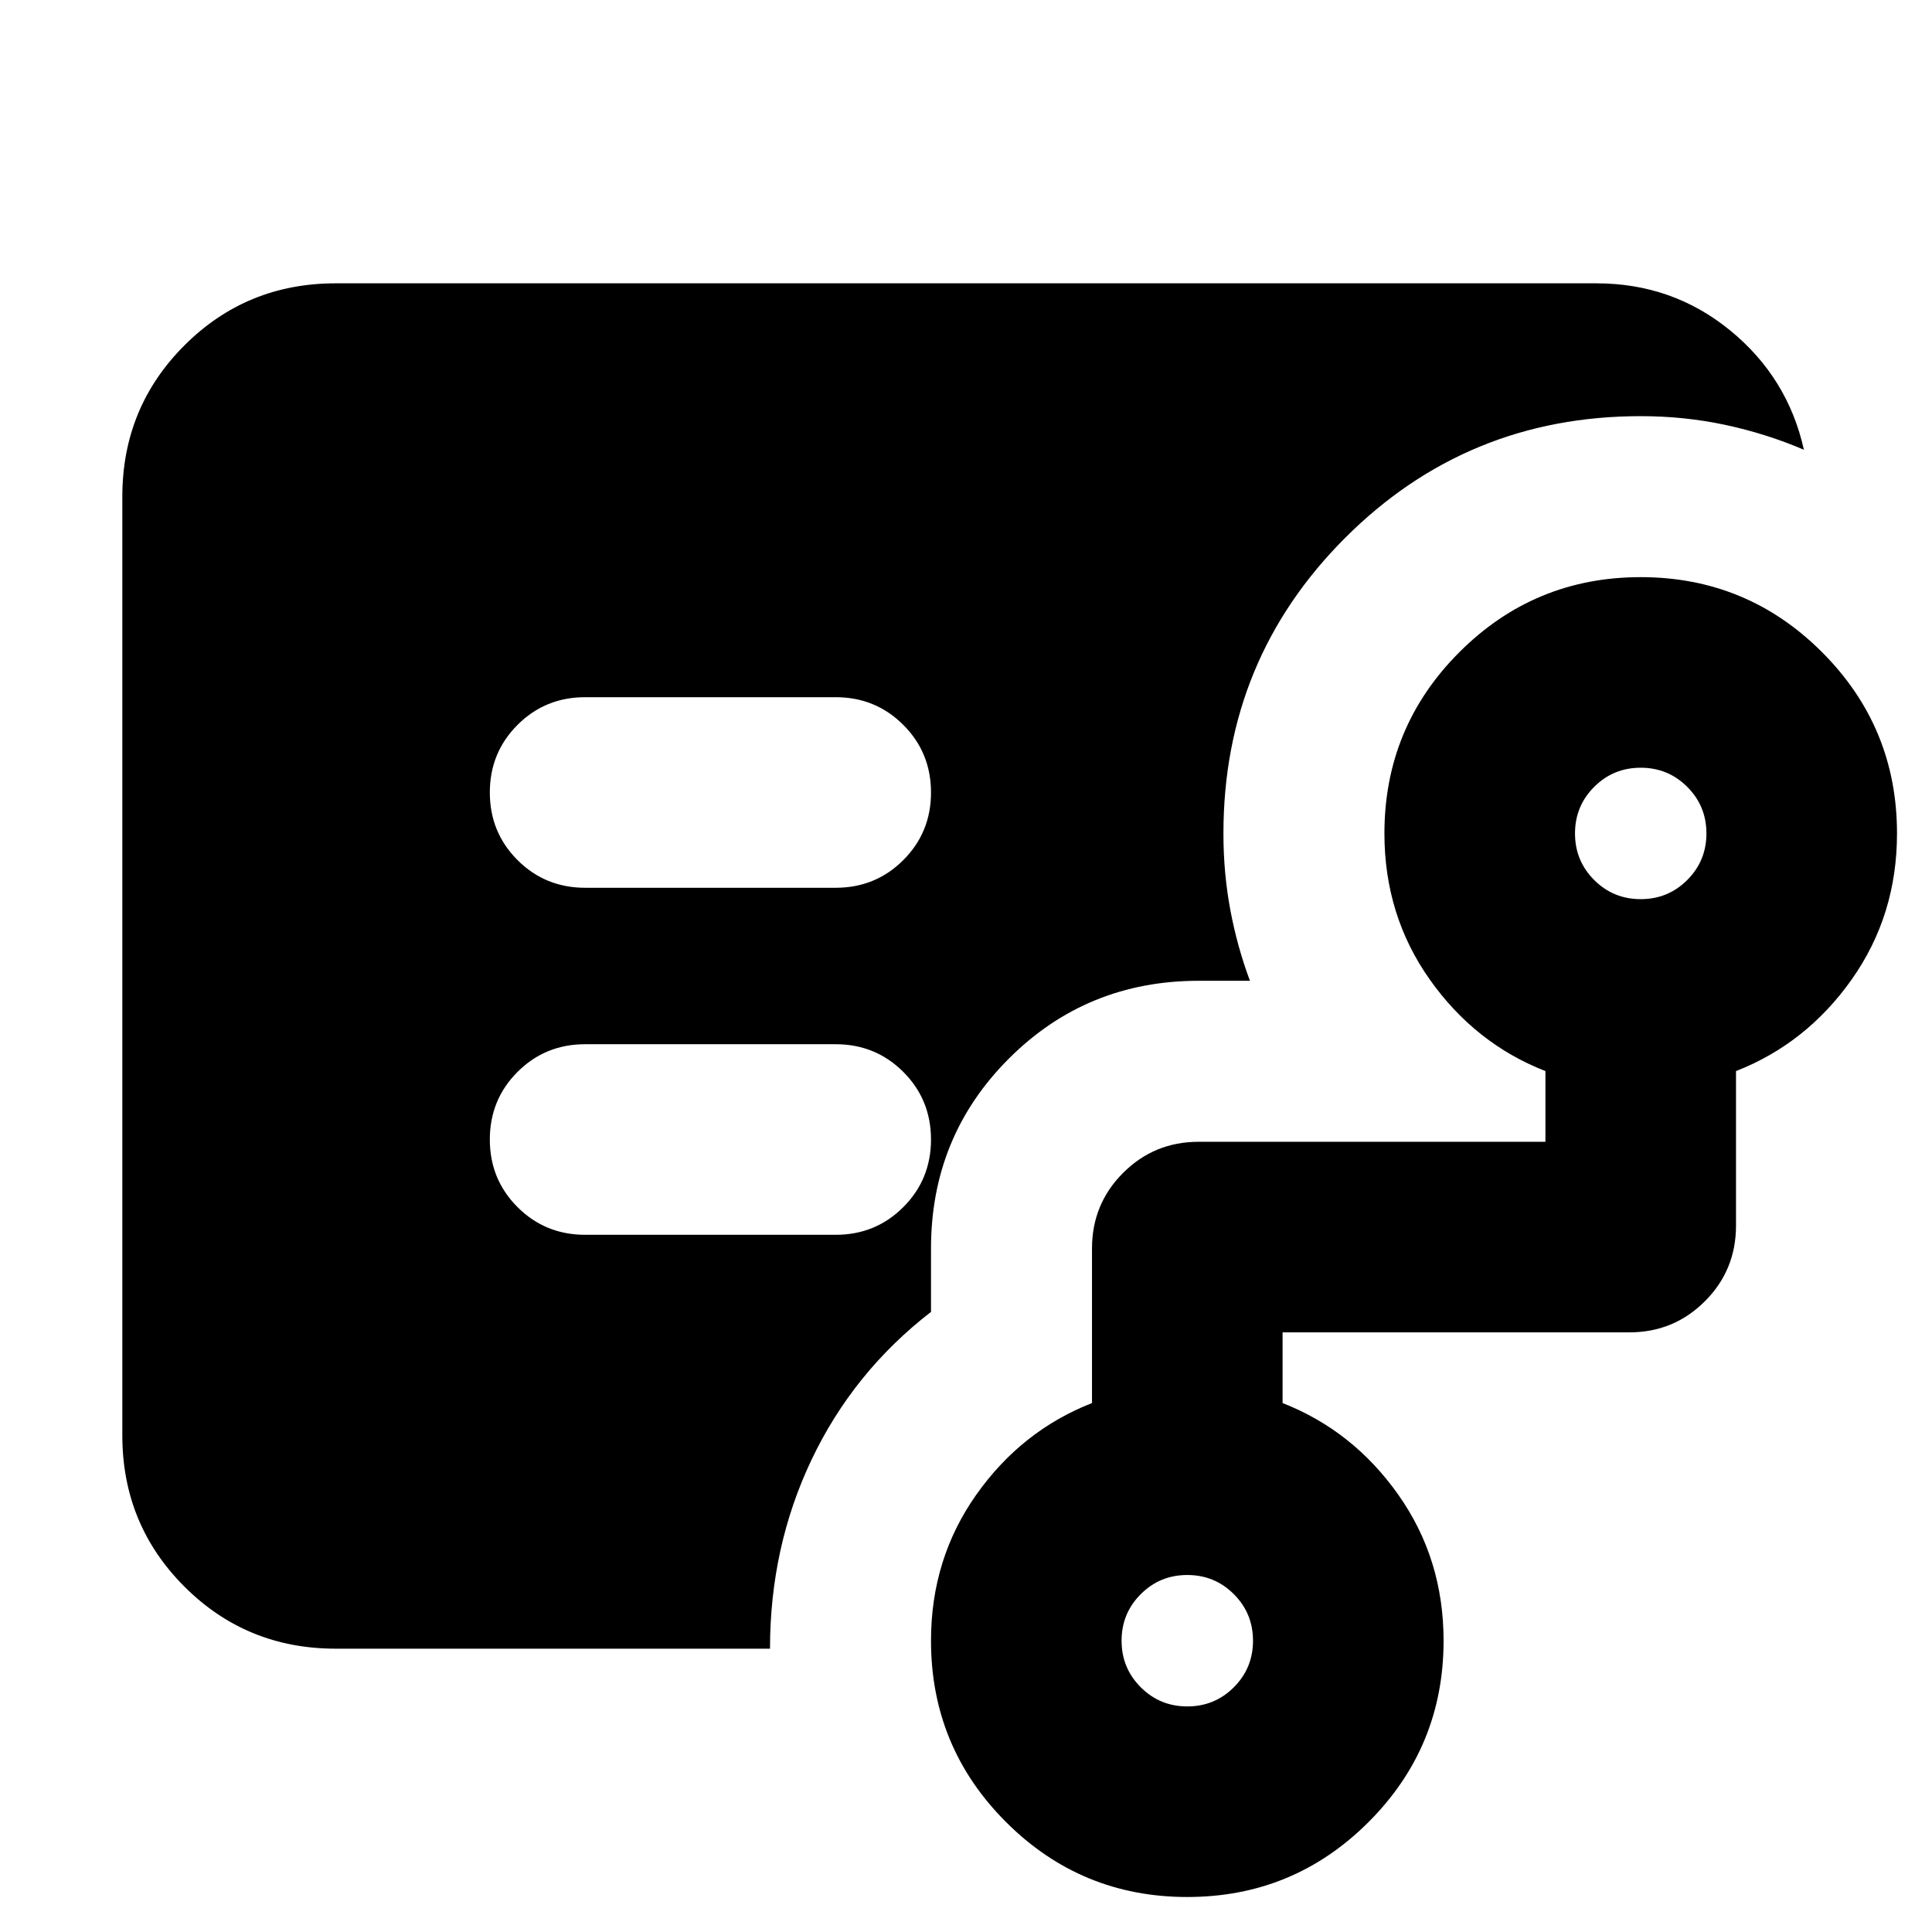 <svg xmlns="http://www.w3.org/2000/svg" height="24" viewBox="0 -960 960 960" width="24"><path d="M290.74-518.87h124.522q19.826 0 33.587-13.76 13.761-13.761 13.761-33.588 0-19.826-13.761-33.587-13.761-13.761-33.587-13.761H290.74q-19.827 0-33.588 13.761t-13.761 33.587q0 19.827 13.761 33.588 13.761 13.76 33.588 13.76ZM166.783-140.782q-44.305 0-75.153-30.848-30.848-30.848-30.848-75.153v-466.434q0-44.305 30.848-75.153 30.848-30.848 75.153-30.848h626.434q37.87 0 66.501 23.413 28.631 23.414 36.631 59.284-18.696-8-39.044-12.348-20.348-4.348-42.043-4.348-86.392 0-146.87 60.478-60.479 60.479-60.479 146.87 0 19.739 3.435 38.043 3.435 18.305 9.739 35.174h-25.476q-55.653 0-94.327 38.674t-38.674 94.327v31.521q-38.565 29.826-59.283 73.305-20.717 43.478-20.717 94.043H166.783Zm423.175 28.695q13.609 0 23.13-9.521 9.522-9.522 9.522-23.13 0-13.609-9.522-23.13-9.521-9.522-23.13-9.522-13.608 0-23.13 9.522-9.522 9.521-9.522 23.13 0 13.608 9.522 23.13 9.522 9.521 23.13 9.521Zm225.304-401.13q13.608 0 23.13-9.522 9.521-9.521 9.521-23.13 0-13.608-9.521-23.13-9.522-9.522-23.13-9.522-13.609 0-23.131 9.522-9.521 9.522-9.521 23.13 0 13.609 9.521 23.13 9.522 9.522 23.131 9.522ZM589.958-17.39q-52.826 0-90.087-37.261t-37.261-90.087q0-40.696 22.5-72.544t57.5-45.544v-76.825q0-22.087 15.457-37.544 15.456-15.457 37.544-15.457h172.302v-35.13q-35-13.695-57.5-45.543t-22.5-72.544q0-52.826 37.261-90.087t90.088-37.261q52.826 0 90.087 37.261t37.261 90.087q0 40.696-22.5 72.544t-57.5 45.543v76.826q0 22.087-15.457 37.544-15.457 15.457-37.544 15.457H637.306v35.129q35 13.696 57.5 45.544t22.5 72.544q0 52.826-37.261 90.087-37.261 37.26-90.087 37.26ZM415.262-346.434q19.826 0 33.587-13.761 13.761-13.761 13.761-33.587 0-19.827-13.761-33.588-13.761-13.76-33.587-13.76H290.74q-19.827 0-33.588 13.76-13.761 13.761-13.761 33.588 0 19.826 13.761 33.587 13.761 13.761 33.588 13.761h124.522Z"/></svg>
